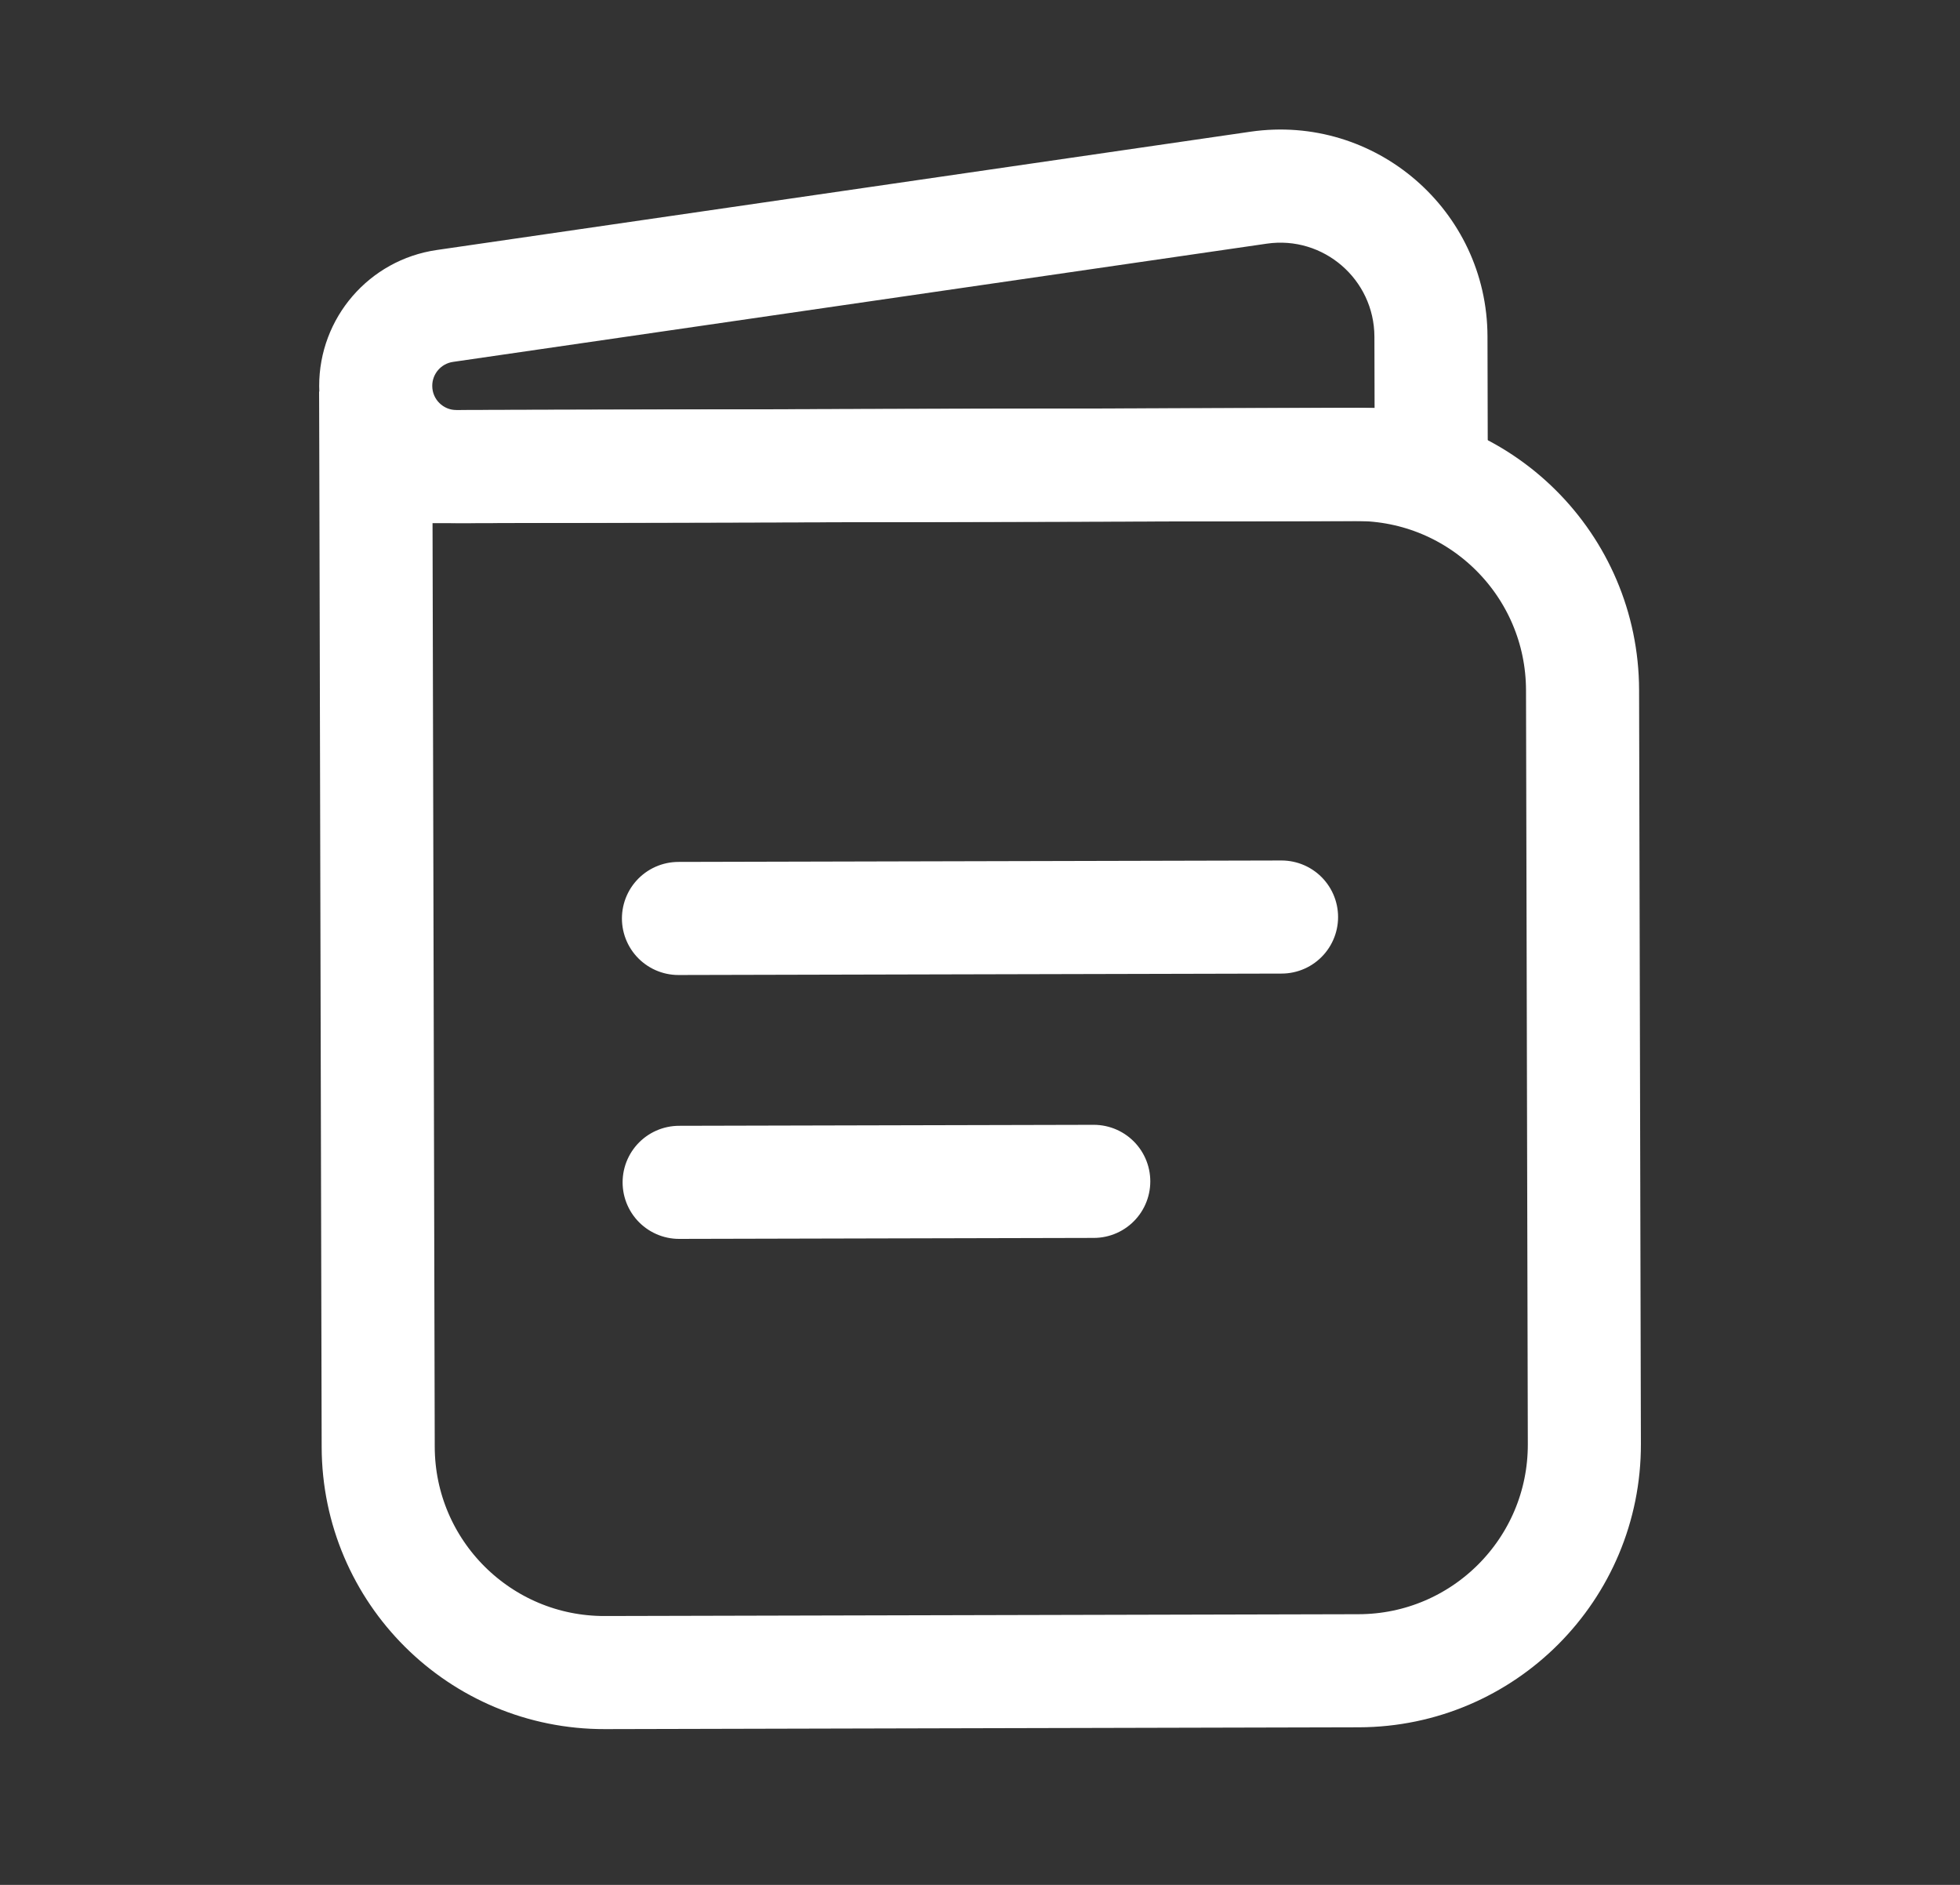<svg width="26" height="25" viewBox="0 0 26 25" fill="none" xmlns="http://www.w3.org/2000/svg">
<rect x="0" y="0" width="26" height="25" fill="#333333" stroke="none"/>
<path d="M4.986 6.191L5.017 19.191C5.021 20.848 6.367 22.188 8.024 22.184L18.024 22.16C19.681 22.156 21.021 20.81 21.017 19.153L20.993 9.153C20.989 7.496 19.643 6.156 17.986 6.16L4.986 6.191ZM4.986 6.191L4.983 5.191" stroke="white" stroke-width="1.5"/>
<path d="M18.986 6.158L18.988 6.908L19.738 6.906L19.736 6.156L18.986 6.158ZM16.695 2.489L16.587 1.747L16.695 2.489ZM5.901 4.058L5.793 3.316L5.793 3.316L5.901 4.058ZM6.059 6.939L18.988 6.908L18.985 5.408L6.056 5.439L6.059 6.939ZM19.736 6.156L19.732 4.462L18.232 4.466L18.236 6.16L19.736 6.156ZM16.587 1.747L5.793 3.316L6.009 4.8L16.803 3.232L16.587 1.747ZM5.793 3.316C4.896 3.446 4.232 4.216 4.234 5.122L5.734 5.119C5.733 4.959 5.851 4.823 6.009 4.8L5.793 3.316ZM19.732 4.462C19.728 2.789 18.243 1.507 16.587 1.747L16.803 3.232C17.555 3.122 18.23 3.705 18.232 4.466L19.732 4.462ZM6.056 5.439C5.878 5.439 5.734 5.296 5.734 5.119L4.234 5.122C4.236 6.128 5.054 6.941 6.059 6.939L6.056 5.439Z" fill="white"/>
<path d="M9 12.182L17 12.163" stroke="white" stroke-width="1.5" stroke-linecap="round"/>
<path d="M9.009 15.682L14.509 15.669" stroke="white" stroke-width="1.5" stroke-linecap="round"/>
</svg>
